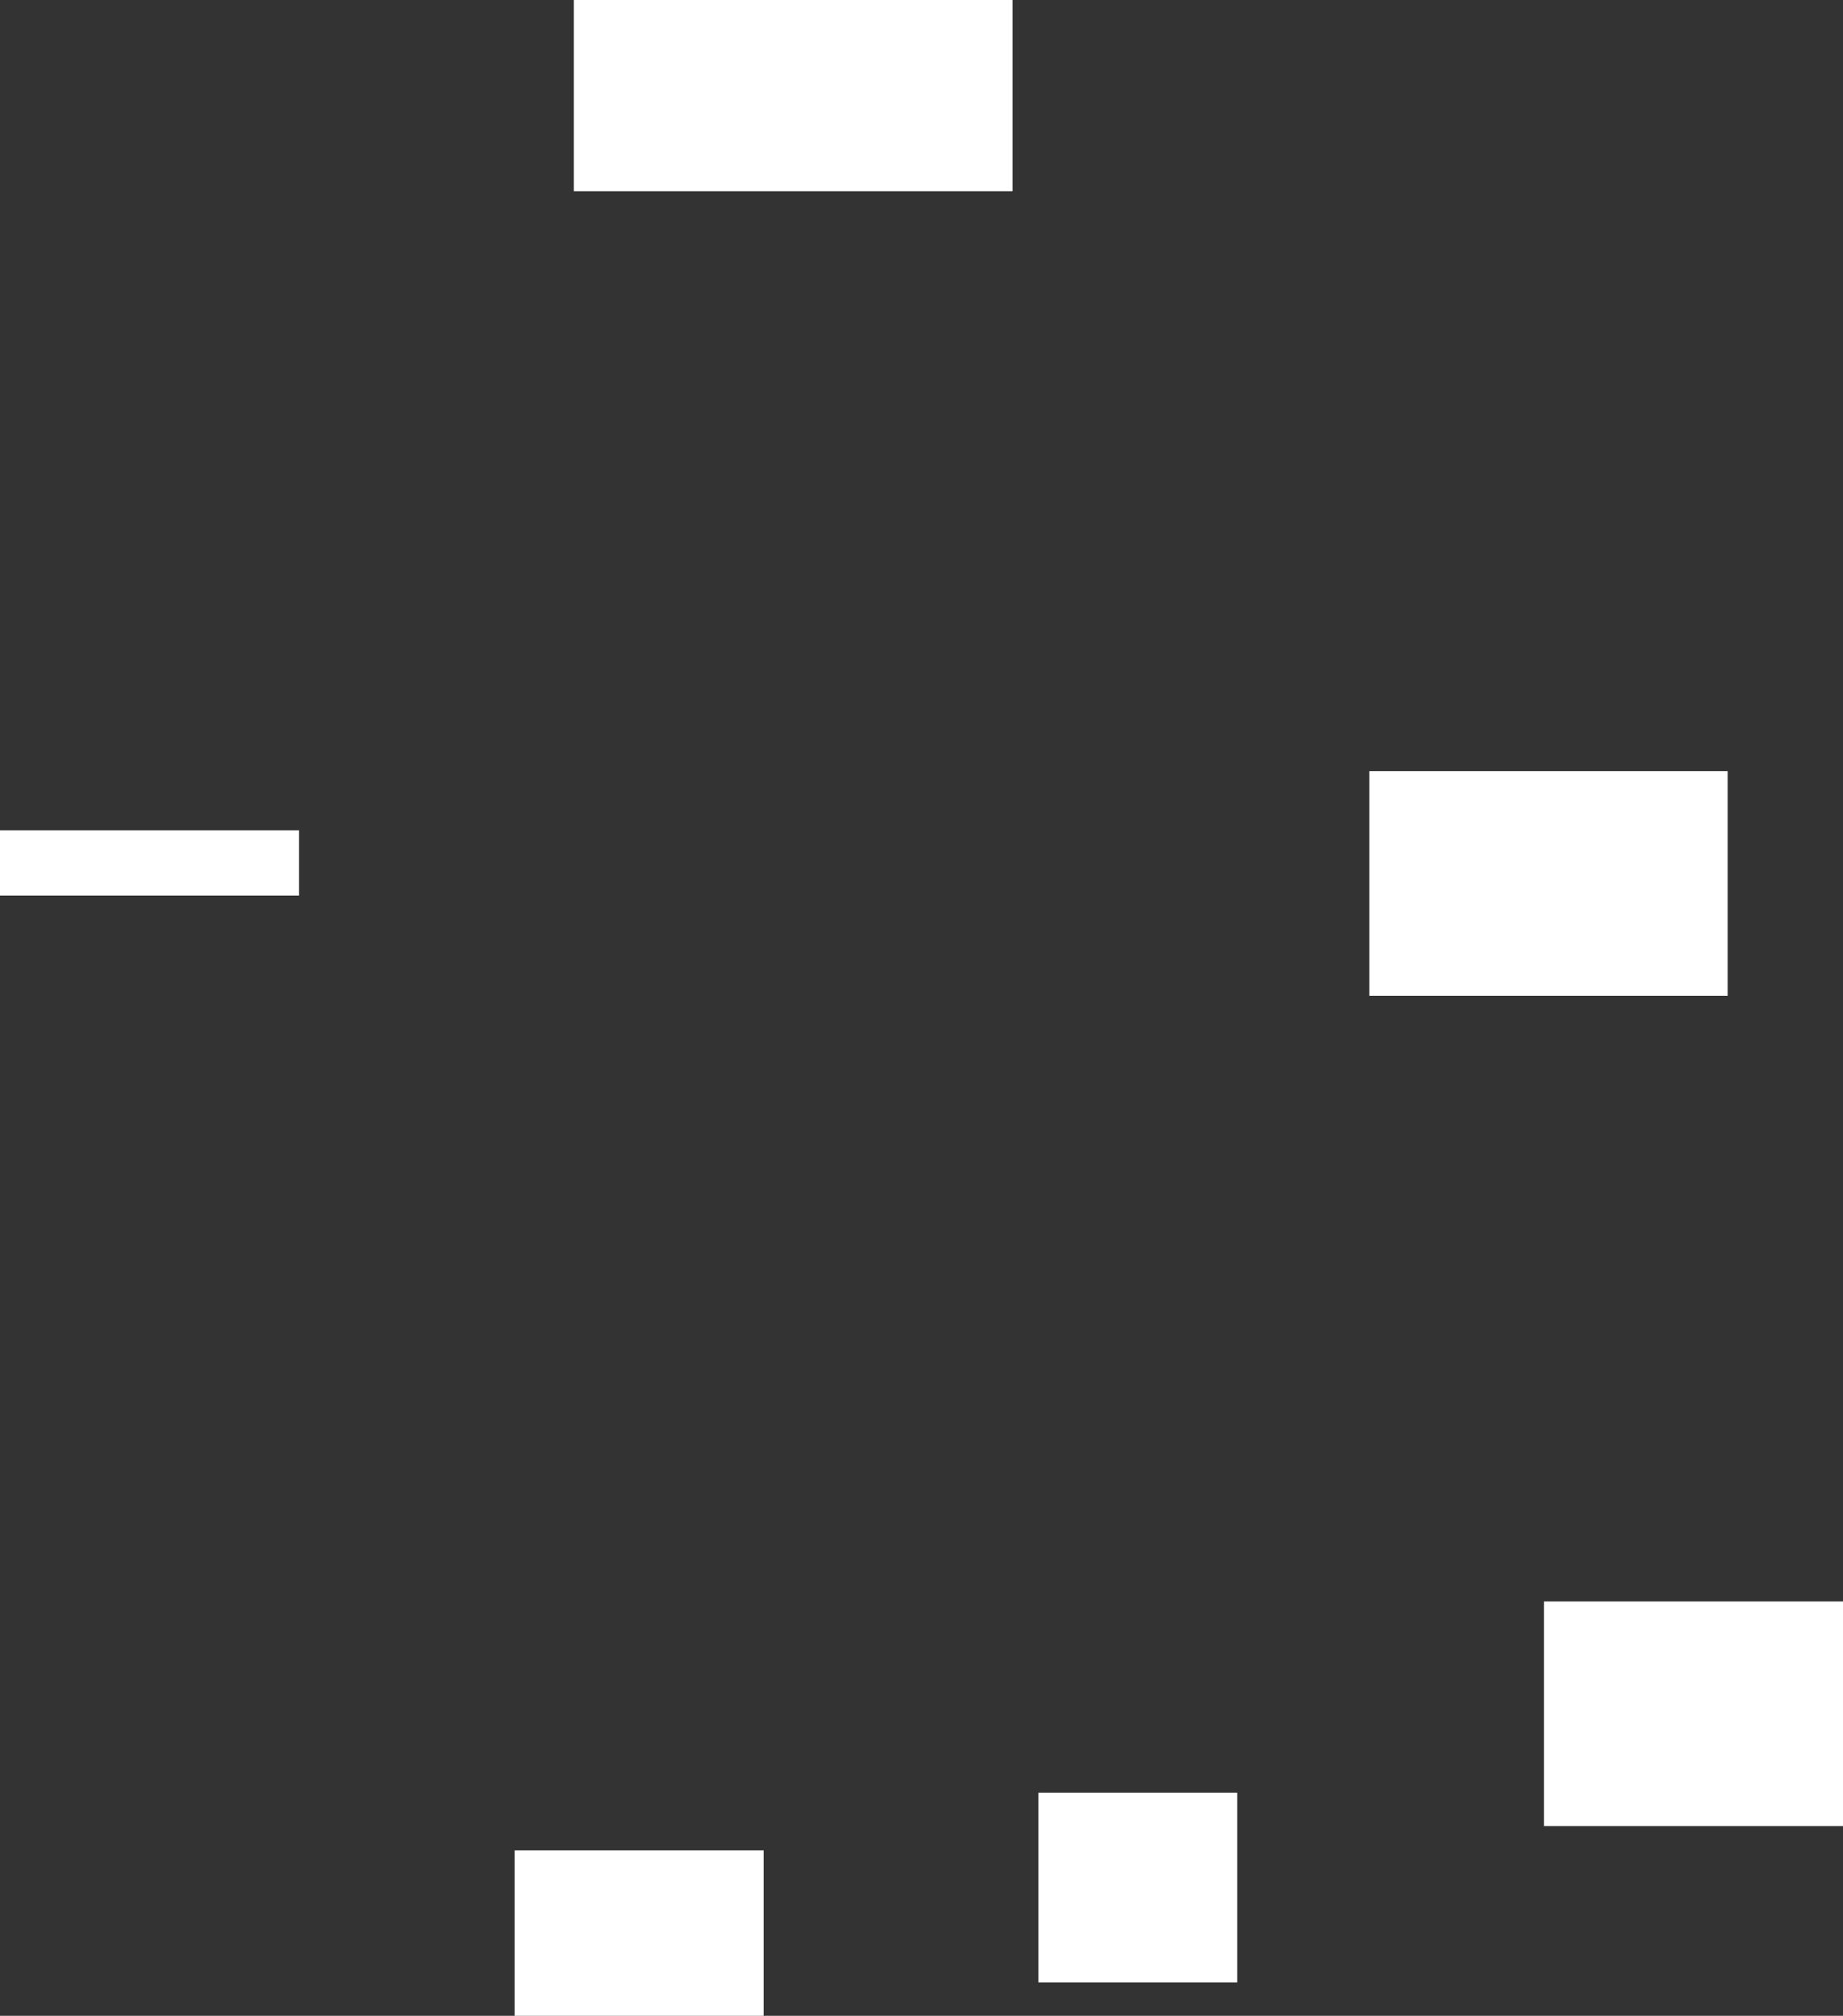 <?xml version="1.0" encoding="UTF-8" standalone="no"?>
<svg xmlns:xlink="http://www.w3.org/1999/xlink" height="332.0px" width="303.5px" xmlns="http://www.w3.org/2000/svg">
  <rect width="100%" height="100%" fill="#333333" stroke="none"/>
  <g transform="matrix(1.0, 0.0, 0.0, 1.0, 154.5, 169.75)">
    <path d="M12.25 -138.25 L-60.0 -138.25 -60.0 -169.75 12.25 -169.75 12.25 -138.25 M71.0 -42.75 L130.0 -42.75 130.0 -5.75 71.0 -5.75 71.0 -42.75 M-154.5 -33.0 L-105.25 -33.0 -105.25 -22.25 -154.5 -22.25 -154.5 -33.0 M-28.75 135.0 L-28.75 162.25 -69.75 162.25 -69.75 135.0 -28.75 135.0 M149.0 94.0 L149.0 131.0 99.75 131.0 99.75 94.0 149.0 94.0 M49.25 125.5 L49.25 156.75 16.5 156.75 16.5 125.5 49.25 125.5" fill="#ffffff" fill-rule="evenodd" stroke="none"/>
  </g>
</svg>
